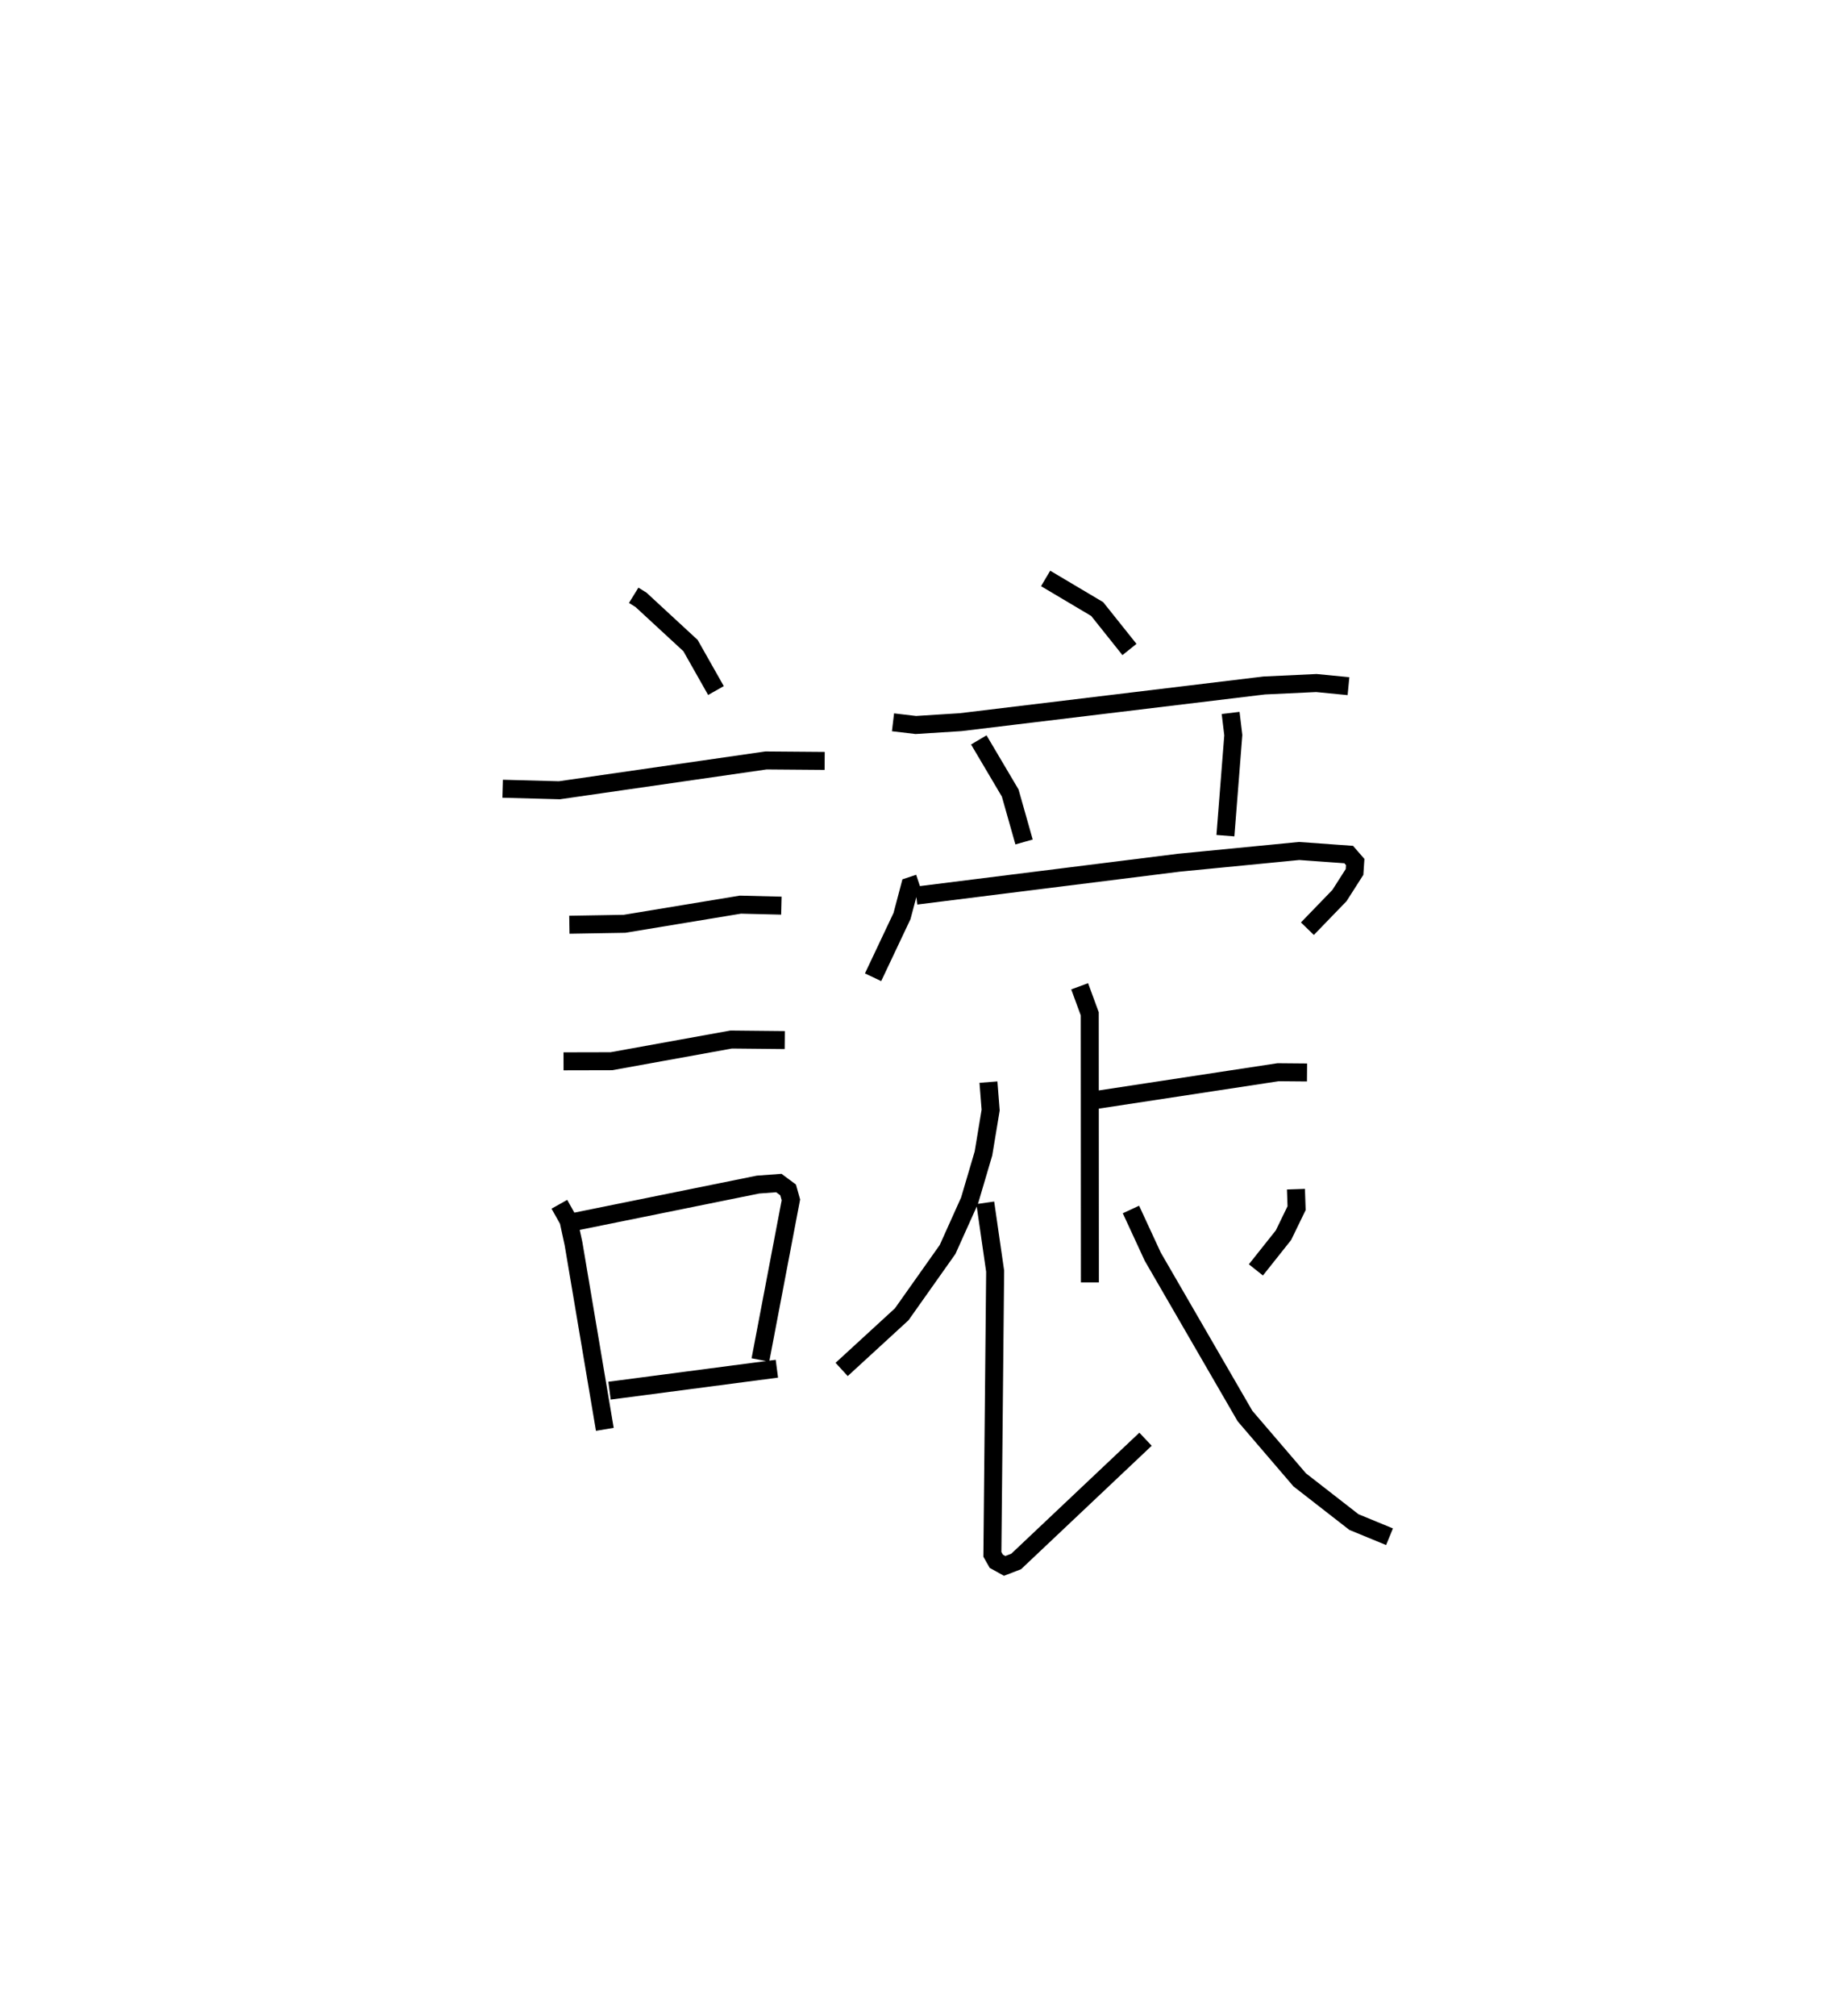 <?xml version="1.0" encoding="utf-8" ?>
<svg baseProfile="full" height="112.046" version="1.1" width="102.286" xmlns="http://www.w3.org/2000/svg" xmlns:ev="http://www.w3.org/2001/xml-events" xmlns:xlink="http://www.w3.org/1999/xlink"><defs /><rect fill="white" height="112.046" width="102.286" x="0" y="0" /><path d="M25,25 m0.0,0.0 m10.246,8.091 l0.404,0.25 2.757,2.545 l1.415,2.5 m-11.863,5.458 l3.154,0.085 11.492,-1.658 l3.263,0.026 m-14.199,9.107 l3.065,-0.052 6.446,-1.065 l2.28,0.056 m-12.116,8.654 l2.662,-0.006 6.662,-1.206 l2.981,0.03 m-12.536,9.128 l0.507,0.904 0.28,1.291 l1.741,10.316 m-1.627,-11.55 l10.147,-2.056 1.158,-0.086 l0.516,0.382 0.155,0.554 l-1.696,8.899 m-8.392,1.707 l9.308,-1.221 m14.948,-43.929 l2.868,1.702 1.795,2.248 m-13.152,4.047 l1.268,0.15 2.487,-0.157 l16.893,-2.04 2.9,-0.136 l1.786,0.174 m-20.562,2.987 l1.747,2.953 0.771,2.721 m11.489,-7.173 l0.149,1.234 -0.439,5.588 m-17.043,2.649 l-0.507,0.168 -0.438,1.652 l-1.609,3.402 m2.397,-4.538 l14.61,-1.829 6.691,-0.652 l2.756,0.198 0.362,0.416 l-0.037,0.551 -0.838,1.312 l-1.784,1.843 m-12.667,3.201 l0.562,1.529 0.008,14.932 m0.212,-10.123 l10.258,-1.562 1.607,0.014 m-17.72,0.537 l0.123,1.552 -0.401,2.418 l-0.773,2.617 -1.221,2.714 l-2.551,3.604 -3.342,3.067 m7.989,-9.263 l0.549,3.801 -0.154,15.741 l0.217,0.383 0.466,0.258 l0.641,-0.247 7.194,-6.795 m8.366,-13.899 l0.036,1.056 -0.729,1.501 l-1.534,1.93 m-6.95,-3.358 l1.215,2.627 5.128,8.854 l3.044,3.549 3.016,2.346 l1.979,0.815 " fill="none" stroke="black" stroke-width="1" /></svg>